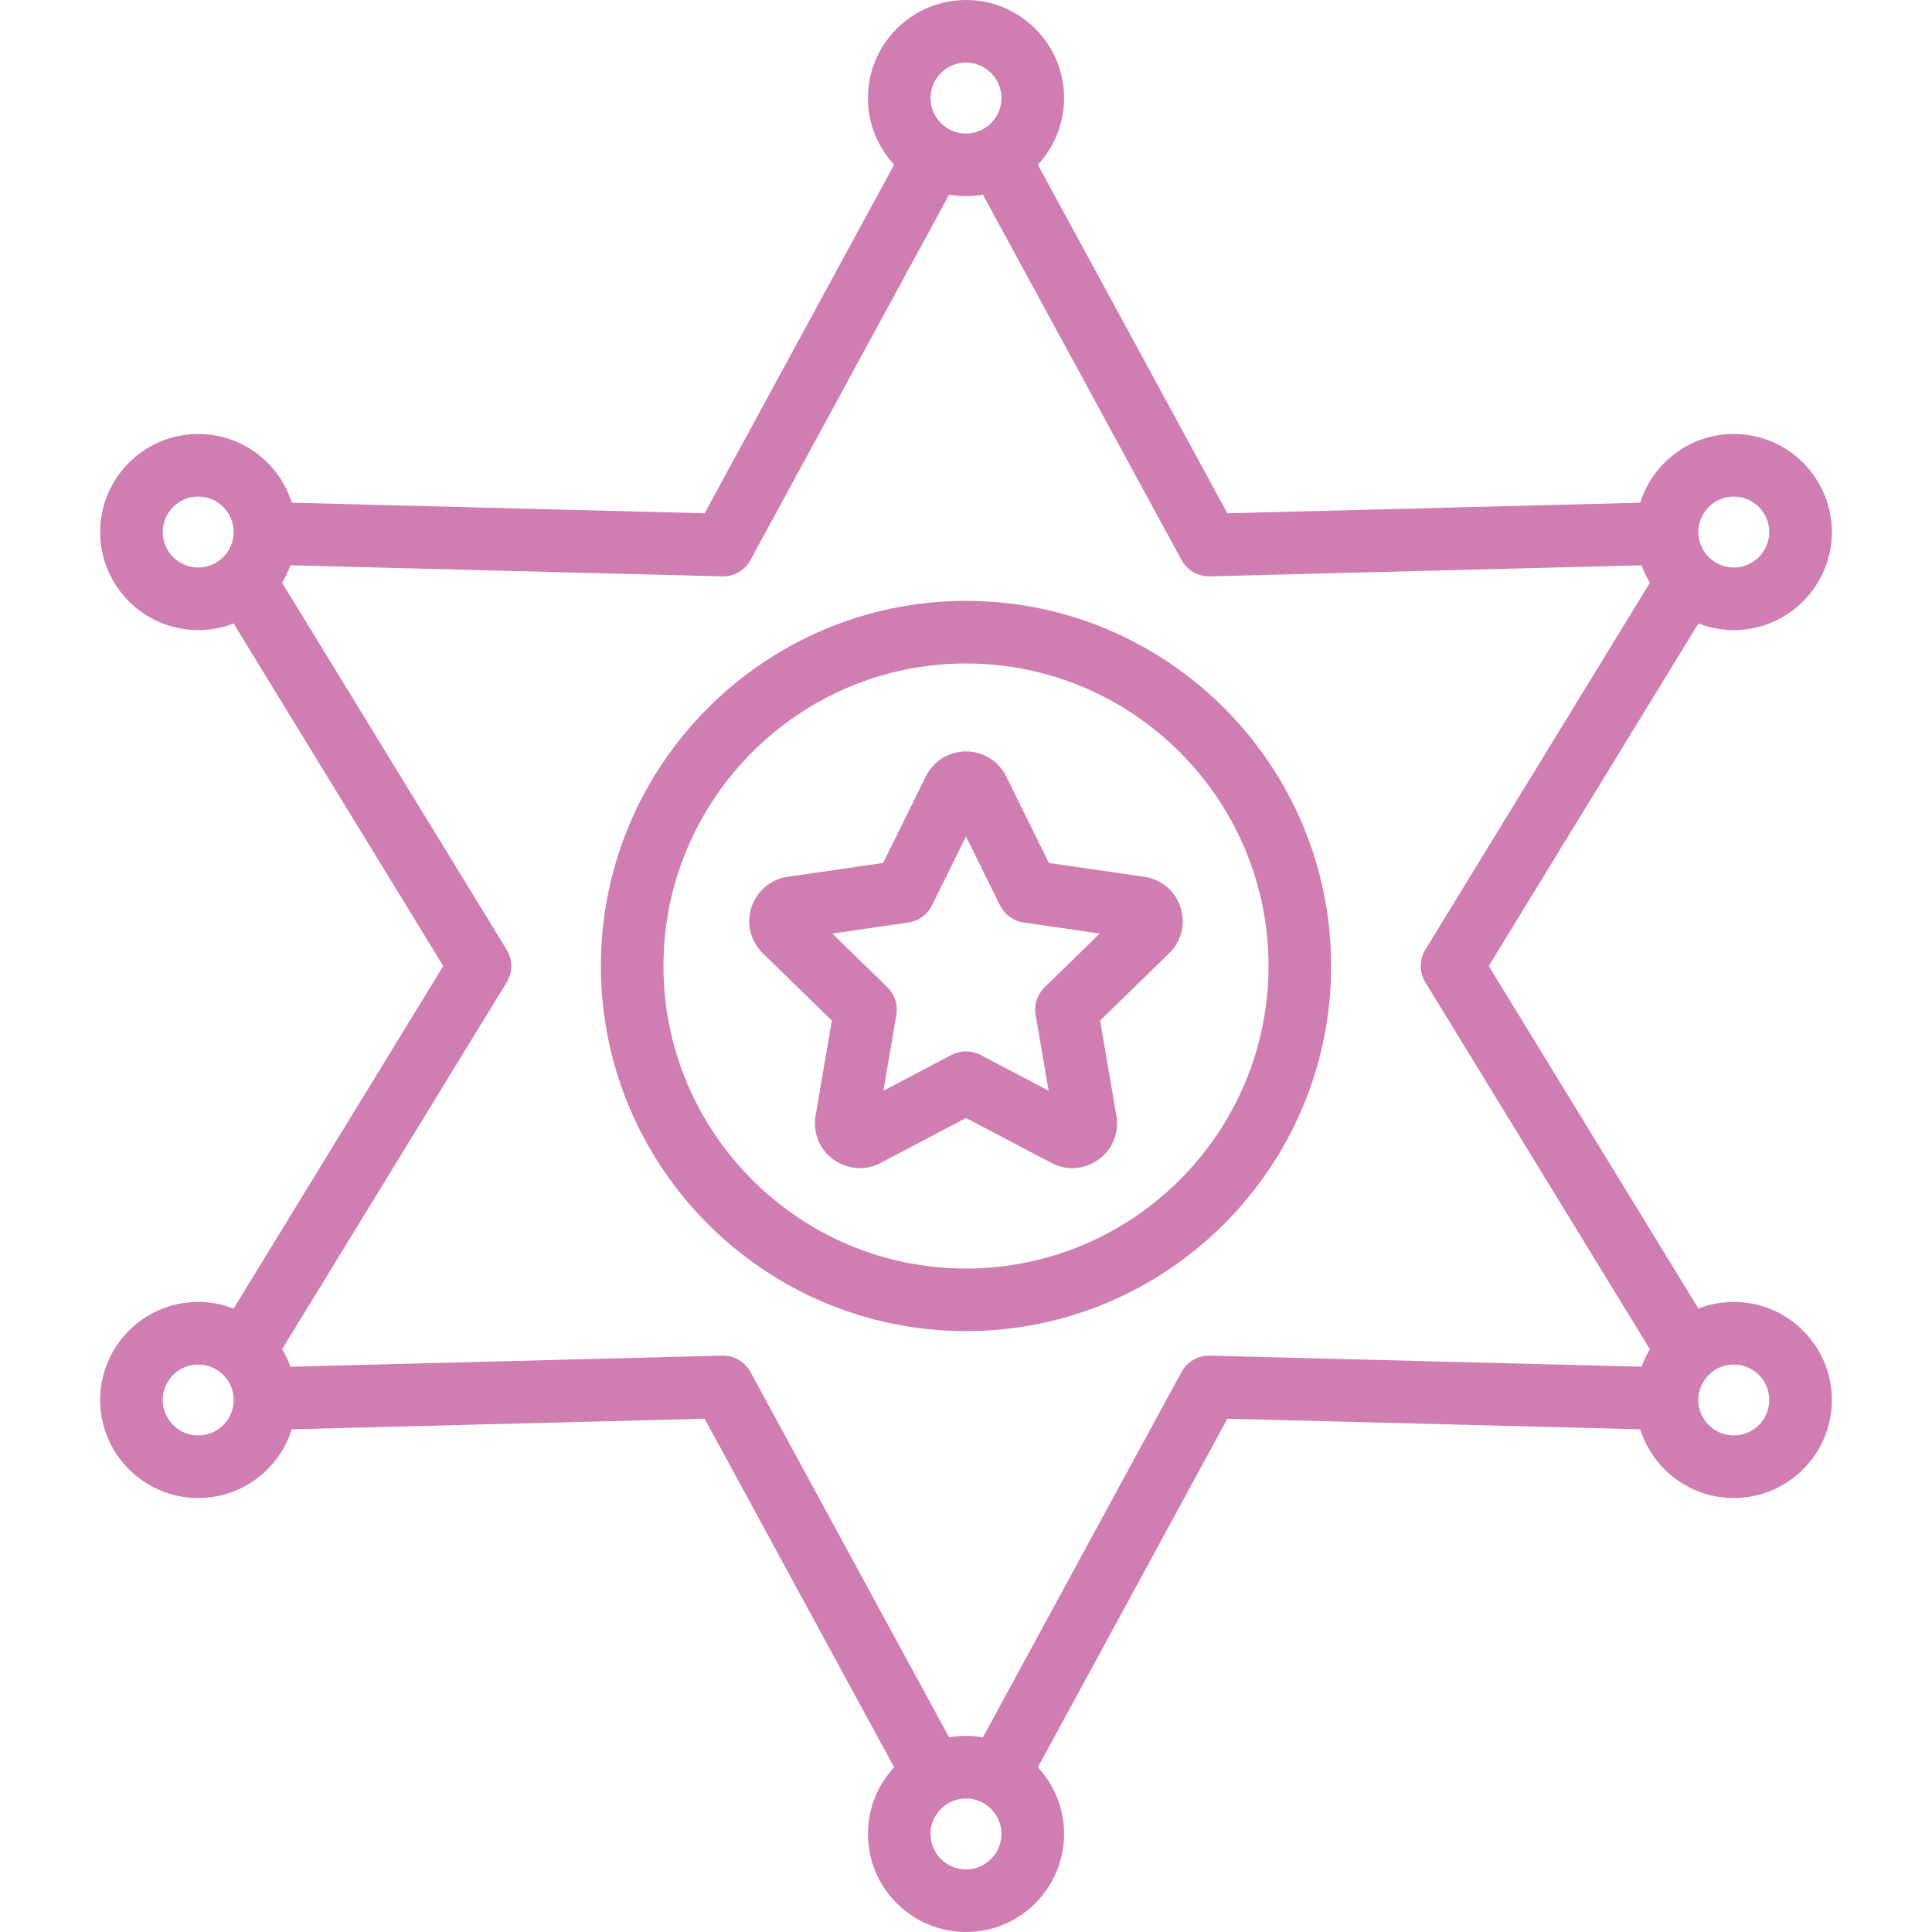 <?xml version="1.0" encoding="iso-8859-1"?>
<!-- Generator: Adobe Illustrator 19.0.0, SVG Export Plug-In . SVG Version: 6.00 Build 0)  -->
<svg version="1.1" id="Capa_1" xmlns="http://www.w3.org/2000/svg" xmlns:xlink="http://www.w3.org/1999/xlink" x="0px" y="0px"
	 viewBox="0 0 463 463" style="enable-background:new 0 0 463 463;" xml:space="preserve">
<g>
	<path d="M415.5,312c-2.991,0-5.85,0.568-8.483,1.591L356.773,231.5l50.244-82.091c2.633,1.023,5.492,1.591,8.483,1.591
		c12.958,0,23.5-10.542,23.5-23.5S428.458,104,415.5,104c-10.511,0-19.432,6.937-22.426,16.473l-98.937,2.537L248.719,39.47
		C252.613,35.274,255,29.662,255,23.5C255,10.542,244.458,0,231.5,0S208,10.542,208,23.5c0,6.162,2.387,11.774,6.281,15.97
		l-45.418,83.54l-98.937-2.537C66.932,110.937,58.011,104,47.5,104C34.542,104,24,114.542,24,127.5S34.542,151,47.5,151
		c2.991,0,5.85-0.568,8.483-1.591l50.244,82.091l-50.244,82.091C53.35,312.568,50.491,312,47.5,312C34.542,312,24,322.542,24,335.5
		S34.542,359,47.5,359c10.511,0,19.432-6.937,22.426-16.473l98.937-2.537l45.418,83.541c-3.894,4.195-6.281,9.808-6.281,15.97
		c0,12.958,10.542,23.5,23.5,23.5s23.5-10.542,23.5-23.5c0-6.162-2.387-11.774-6.281-15.969l45.417-83.541l98.937,2.537
		C396.068,352.063,404.989,359,415.5,359c12.958,0,23.5-10.542,23.5-23.5S428.458,312,415.5,312z M415.5,119
		c4.687,0,8.5,3.813,8.5,8.5s-3.813,8.5-8.5,8.5s-8.5-3.813-8.5-8.5S410.813,119,415.5,119z M231.5,15c4.687,0,8.5,3.813,8.5,8.5
		s-3.813,8.5-8.5,8.5s-8.5-3.813-8.5-8.5S226.813,15,231.5,15z M39,127.5c0-4.687,3.813-8.5,8.5-8.5s8.5,3.813,8.5,8.5
		s-3.813,8.5-8.5,8.5S39,132.187,39,127.5z M47.5,344c-4.687,0-8.5-3.813-8.5-8.5s3.813-8.5,8.5-8.5s8.5,3.813,8.5,8.5
		S52.187,344,47.5,344z M231.5,448c-4.687,0-8.5-3.813-8.5-8.5s3.813-8.5,8.5-8.5s8.5,3.813,8.5,8.5S236.187,448,231.5,448z
		 M289.933,324.877c-2.822-0.071-5.436,1.44-6.782,3.915l-47.605,87.564C234.23,416.126,232.88,416,231.5,416
		c-1.38,0-2.73,0.126-4.046,0.356l-47.605-87.564c-1.346-2.475-3.96-3.969-6.782-3.915L69.606,327.53
		c-0.531-1.47-1.204-2.873-2.004-4.19l53.815-87.925c1.471-2.403,1.471-5.427,0-7.83L67.602,139.66c0.8-1.318,1.472-2.72,2.004-4.19
		l103.461,2.653c0.065,0.001,0.129,0.002,0.193,0.002c2.742,0,5.273-1.5,6.588-3.917l47.605-87.564
		C228.77,46.874,230.12,47,231.5,47c1.38,0,2.73-0.126,4.046-0.356l47.605,87.564c1.315,2.418,3.846,3.917,6.588,3.917
		c0.064,0,0.129-0.001,0.193-0.002l103.461-2.653c0.531,1.47,1.204,2.873,2.004,4.19l-53.815,87.925
		c-1.471,2.403-1.471,5.427,0,7.83l53.814,87.925c-0.8,1.318-1.472,2.72-2.004,4.19L289.933,324.877z M415.5,344
		c-4.687,0-8.5-3.813-8.5-8.5s3.813-8.5,8.5-8.5s8.5,3.813,8.5,8.5S420.187,344,415.5,344z" style="fill:#D07DB1"/>
	<path d="M231.5,144c-48.248,0-87.5,39.252-87.5,87.5s39.252,87.5,87.5,87.5s87.5-39.252,87.5-87.5S279.748,144,231.5,144z
		 M231.5,304c-39.977,0-72.5-32.523-72.5-72.5s32.523-72.5,72.5-72.5s72.5,32.523,72.5,72.5S271.477,304,231.5,304z" style="fill:#D07DB1"/>
	<path d="M274.244,210.125l-22.881-3.325l-10.233-20.735c-1.823-3.692-5.513-5.985-9.63-5.985s-7.807,2.293-9.63,5.986
		L211.637,206.8l-22.882,3.325c-4.075,0.592-7.396,3.393-8.669,7.309c-1.272,3.916-0.231,8.134,2.718,11.008l16.557,16.139
		l-3.909,22.788c-0.696,4.058,0.94,8.083,4.271,10.503c3.332,2.421,7.665,2.734,11.311,0.818l20.465-10.76l20.466,10.76
		c1.585,0.833,3.3,1.245,5.007,1.245c2.217,0,4.42-0.695,6.303-2.063c3.331-2.42,4.967-6.445,4.271-10.503l-3.909-22.789
		l16.558-16.139c2.948-2.875,3.989-7.092,2.717-11.008C281.641,213.518,278.319,210.717,274.244,210.125z M250.345,236.593
		c-1.768,1.723-2.575,4.206-2.157,6.639l3.116,18.165l-16.313-8.577c-1.093-0.574-2.292-0.861-3.49-0.861s-2.397,0.287-3.49,0.861
		l-16.313,8.577l3.116-18.165c0.417-2.433-0.389-4.916-2.157-6.639l-13.198-12.865l18.24-2.65c2.443-0.355,4.555-1.889,5.647-4.103
		l8.157-16.528l8.157,16.528c1.092,2.213,3.204,3.748,5.647,4.103l18.24,2.65L250.345,236.593z" style="fill:#D07DB1"/>
</g>
<g>
</g>
<g>
</g>
<g>
</g>
<g>
</g>
<g>
</g>
<g>
</g>
<g>
</g>
<g>
</g>
<g>
</g>
<g>
</g>
<g>
</g>
<g>
</g>
<g>
</g>
<g>
</g>
<g>
</g>
</svg>
